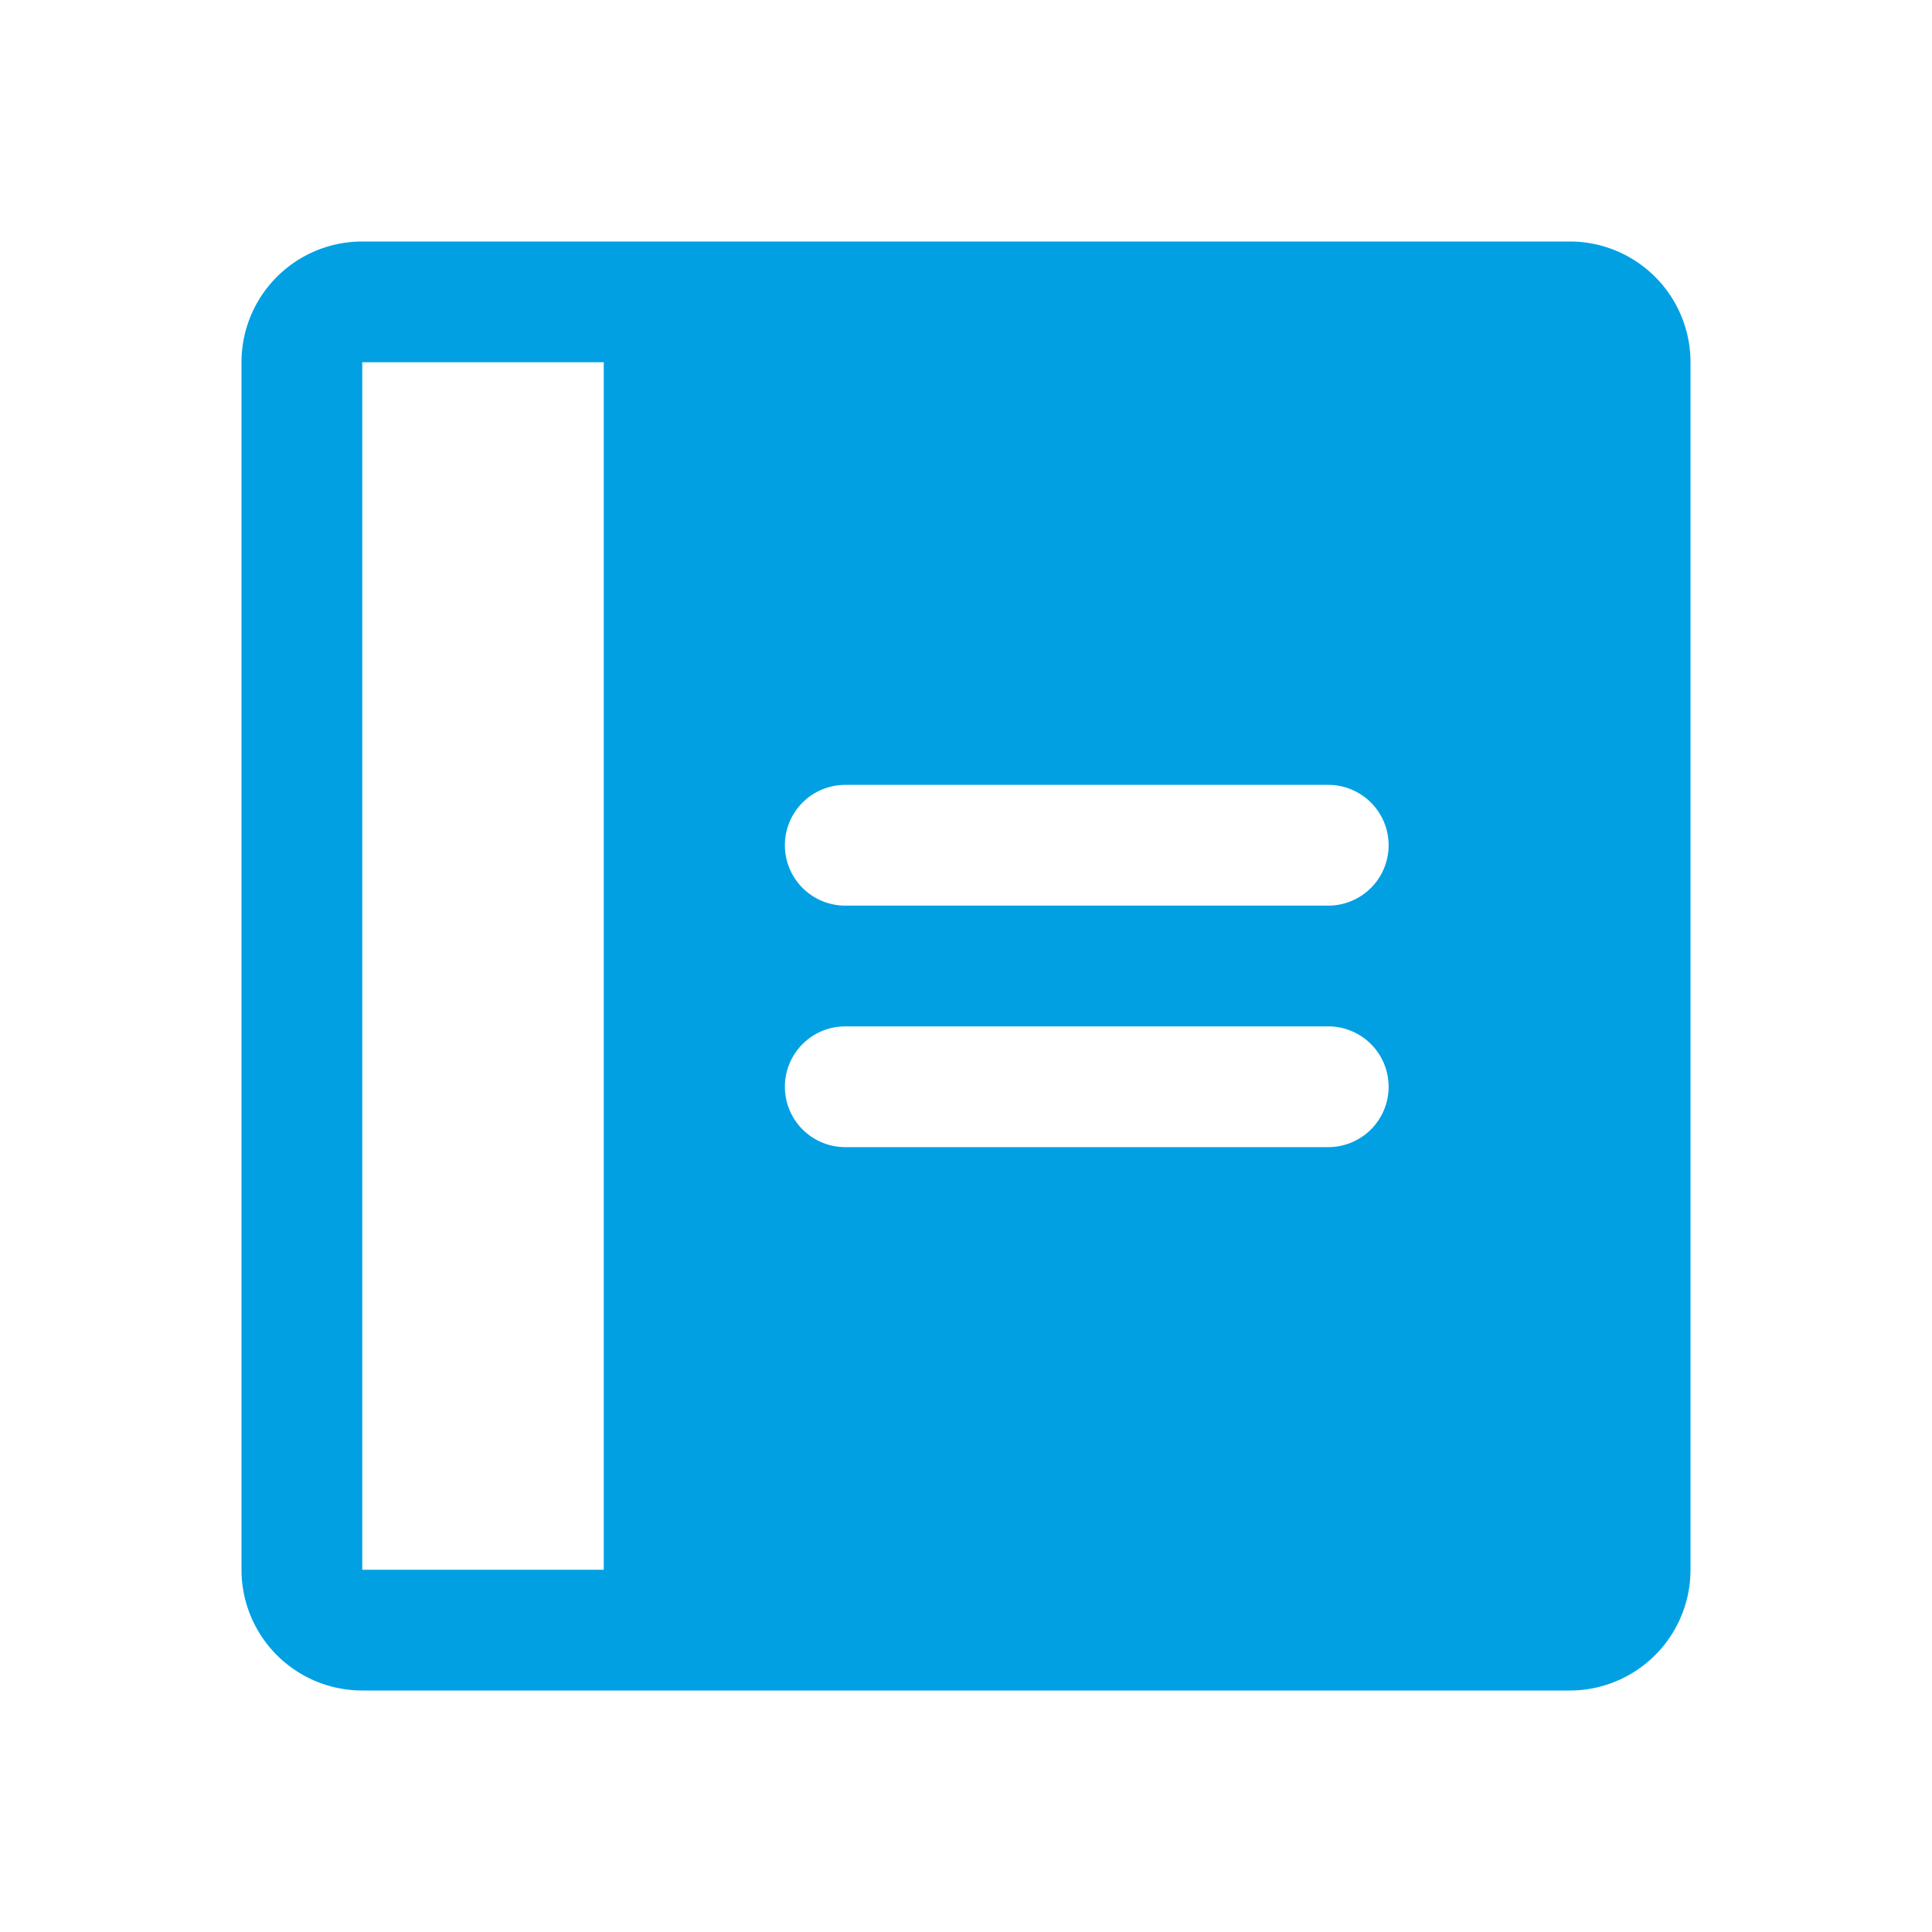 <svg width="100" height="100" fill="none" xmlns="http://www.w3.org/2000/svg"><path d="M81.25 12.5h-62.5a6.25 6.25 0 00-6.25 6.25v62.5a6.25 6.25 0 006.25 6.25h62.5a6.25 6.25 0 006.25-6.25v-62.5a6.25 6.25 0 00-6.25-6.25zm-50 68.75h-12.5v-62.5h12.5v62.5zm37.5-21.875h-25a3.125 3.125 0 110-6.25h25a3.125 3.125 0 110 6.25zm0-12.5h-25a3.125 3.125 0 110-6.25h25a3.125 3.125 0 110 6.25z" fill="#00A0E3"/></svg>